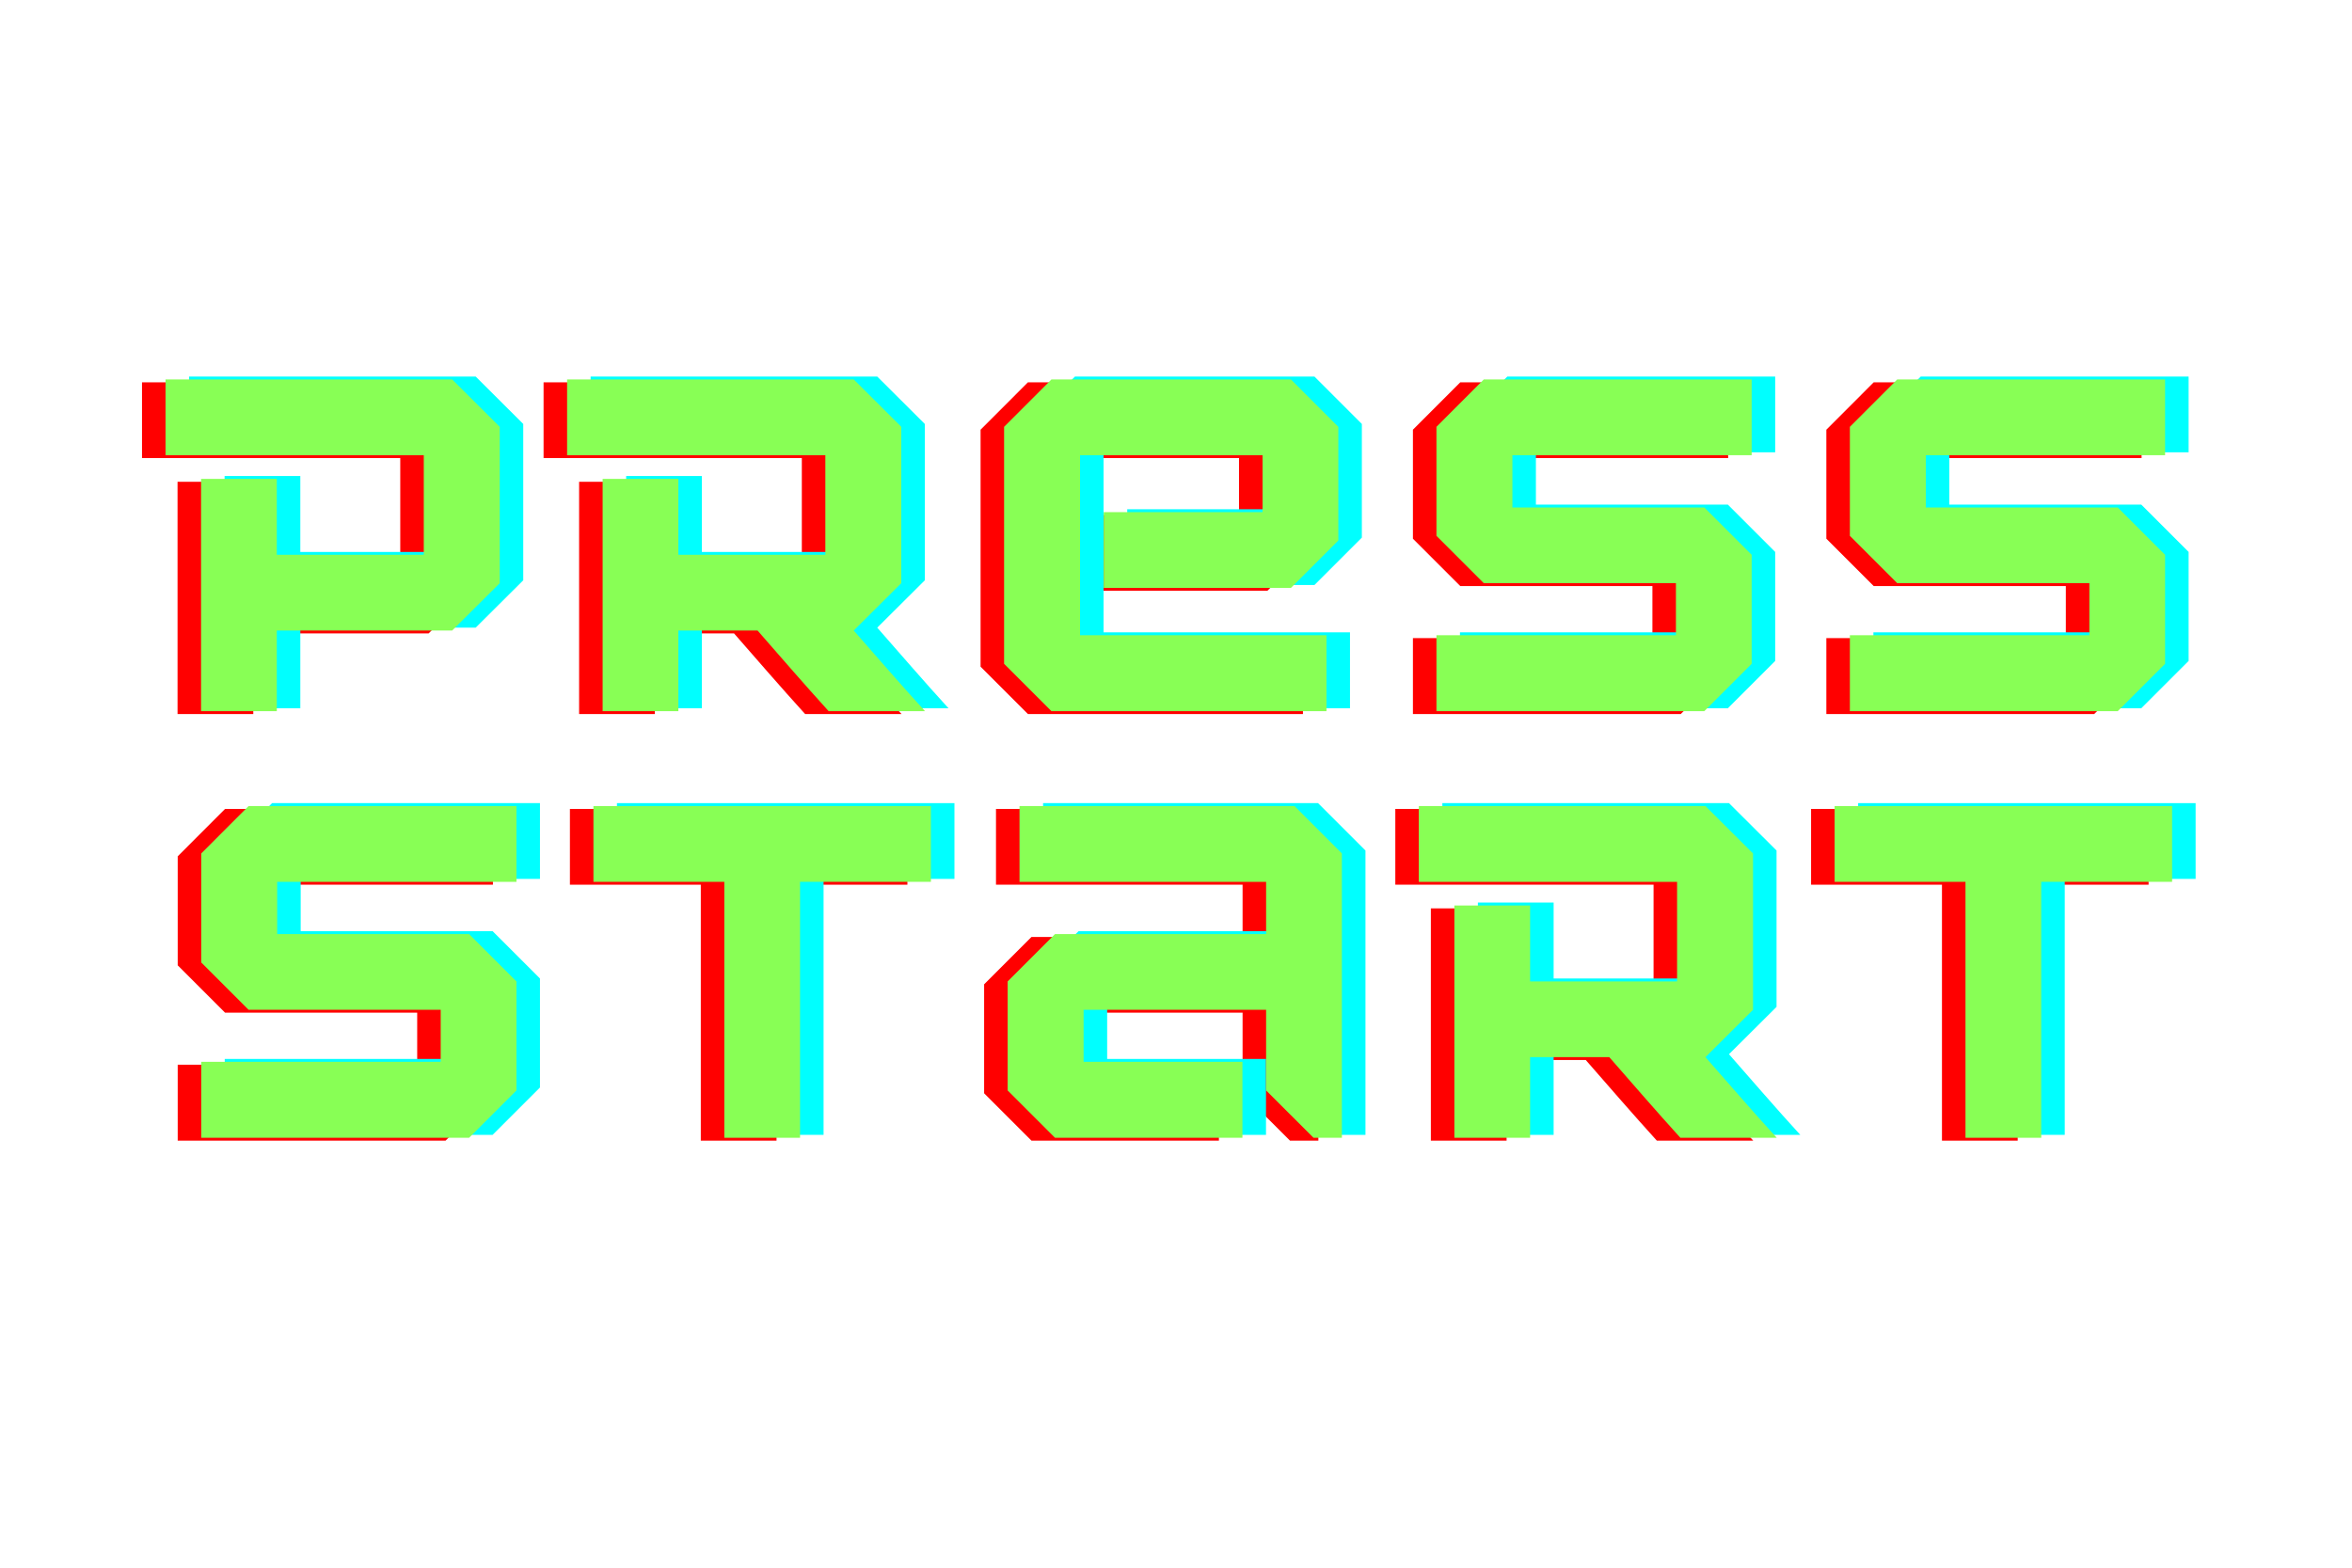 <svg xmlns="http://www.w3.org/2000/svg" xmlns:xlink="http://www.w3.org/1999/xlink" width="60" zoomAndPan="magnify" viewBox="0 0 45 30" height="40" preserveAspectRatio="xMidYMid meet" version="1.0"><defs><g/></defs><g fill="#ff0000" fill-opacity="1"><g transform="translate(2.67, 13.664)"><g><path d="M 5.531 -1.543 L 6.441 -2.449 L 6.441 -5.441 L 5.531 -6.348 L 0.047 -6.348 L 0.047 -4.898 L 4.988 -4.898 L 4.988 -2.992 L 2.176 -2.992 L 2.176 -4.445 L 0.727 -4.445 L 0.727 0 L 2.176 0 L 2.176 -1.543 Z M 5.531 -1.543 "/></g></g></g><g fill="#ff0000" fill-opacity="1"><g transform="translate(10.353, 13.664)"><g><path d="M 5.531 -1.543 L 6.441 -2.449 L 6.441 -5.441 L 5.531 -6.348 L 0.047 -6.348 L 0.047 -4.898 L 4.988 -4.898 L 4.988 -2.992 L 2.176 -2.992 L 2.176 -4.445 L 0.727 -4.445 L 0.727 0 L 2.176 0 L 2.176 -1.543 L 3.691 -1.543 C 4.145 -1.023 4.59 -0.508 5.051 0 L 6.895 0 C 6.43 -0.508 5.988 -1.023 5.531 -1.543 Z M 5.531 -1.543 "/></g></g></g><g fill="#ff0000" fill-opacity="1"><g transform="translate(18.308, 13.664)"><g><path d="M 6.621 0 L 6.621 -1.453 L 1.906 -1.453 L 1.906 -4.898 L 5.398 -4.898 L 5.398 -3.809 L 2.359 -3.809 L 2.359 -2.359 L 5.941 -2.359 L 6.848 -3.266 L 6.848 -5.441 L 5.941 -6.348 L 1.359 -6.348 L 0.453 -5.441 L 0.453 -0.906 L 1.359 0 Z M 6.621 0 "/></g></g></g><g fill="#ff0000" fill-opacity="1"><g transform="translate(26.58, 13.664)"><g><path d="M 5.578 0 L 6.484 -0.906 L 6.484 -2.992 L 5.578 -3.898 L 1.906 -3.898 L 1.906 -4.898 L 6.484 -4.898 L 6.484 -6.348 L 1.359 -6.348 L 0.453 -5.441 L 0.453 -3.355 L 1.359 -2.449 L 5.035 -2.449 L 5.035 -1.453 L 0.453 -1.453 L 0.453 0 Z M 5.578 0 "/></g></g></g><g fill="#ff0000" fill-opacity="1"><g transform="translate(34.49, 13.664)"><g><path d="M 5.578 0 L 6.484 -0.906 L 6.484 -2.992 L 5.578 -3.898 L 1.906 -3.898 L 1.906 -4.898 L 6.484 -4.898 L 6.484 -6.348 L 1.359 -6.348 L 0.453 -5.441 L 0.453 -3.355 L 1.359 -2.449 L 5.035 -2.449 L 5.035 -1.453 L 0.453 -1.453 L 0.453 0 Z M 5.578 0 "/></g></g></g><g fill="#00ffff" fill-opacity="1"><g transform="translate(3.57, 13.554)"><g><path d="M 5.531 -1.543 L 6.441 -2.449 L 6.441 -5.441 L 5.531 -6.348 L 0.047 -6.348 L 0.047 -4.898 L 4.988 -4.898 L 4.988 -2.992 L 2.176 -2.992 L 2.176 -4.445 L 0.727 -4.445 L 0.727 0 L 2.176 0 L 2.176 -1.543 Z M 5.531 -1.543 "/></g></g></g><g fill="#00ffff" fill-opacity="1"><g transform="translate(11.253, 13.554)"><g><path d="M 5.531 -1.543 L 6.441 -2.449 L 6.441 -5.441 L 5.531 -6.348 L 0.047 -6.348 L 0.047 -4.898 L 4.988 -4.898 L 4.988 -2.992 L 2.176 -2.992 L 2.176 -4.445 L 0.727 -4.445 L 0.727 0 L 2.176 0 L 2.176 -1.543 L 3.691 -1.543 C 4.145 -1.023 4.59 -0.508 5.051 0 L 6.895 0 C 6.43 -0.508 5.988 -1.023 5.531 -1.543 Z M 5.531 -1.543 "/></g></g></g><g fill="#00ffff" fill-opacity="1"><g transform="translate(19.208, 13.554)"><g><path d="M 6.621 0 L 6.621 -1.453 L 1.906 -1.453 L 1.906 -4.898 L 5.398 -4.898 L 5.398 -3.809 L 2.359 -3.809 L 2.359 -2.359 L 5.941 -2.359 L 6.848 -3.266 L 6.848 -5.441 L 5.941 -6.348 L 1.359 -6.348 L 0.453 -5.441 L 0.453 -0.906 L 1.359 0 Z M 6.621 0 "/></g></g></g><g fill="#00ffff" fill-opacity="1"><g transform="translate(27.48, 13.554)"><g><path d="M 5.578 0 L 6.484 -0.906 L 6.484 -2.992 L 5.578 -3.898 L 1.906 -3.898 L 1.906 -4.898 L 6.484 -4.898 L 6.484 -6.348 L 1.359 -6.348 L 0.453 -5.441 L 0.453 -3.355 L 1.359 -2.449 L 5.035 -2.449 L 5.035 -1.453 L 0.453 -1.453 L 0.453 0 Z M 5.578 0 "/></g></g></g><g fill="#00ffff" fill-opacity="1"><g transform="translate(35.39, 13.554)"><g><path d="M 5.578 0 L 6.484 -0.906 L 6.484 -2.992 L 5.578 -3.898 L 1.906 -3.898 L 1.906 -4.898 L 6.484 -4.898 L 6.484 -6.348 L 1.359 -6.348 L 0.453 -5.441 L 0.453 -3.355 L 1.359 -2.449 L 5.035 -2.449 L 5.035 -1.453 L 0.453 -1.453 L 0.453 0 Z M 5.578 0 "/></g></g></g><g fill="#88ff55" fill-opacity="1"><g transform="translate(3.12, 13.609)"><g><path d="M 5.531 -1.543 L 6.441 -2.449 L 6.441 -5.441 L 5.531 -6.348 L 0.047 -6.348 L 0.047 -4.898 L 4.988 -4.898 L 4.988 -2.992 L 2.176 -2.992 L 2.176 -4.445 L 0.727 -4.445 L 0.727 0 L 2.176 0 L 2.176 -1.543 Z M 5.531 -1.543 "/></g></g></g><g fill="#88ff55" fill-opacity="1"><g transform="translate(10.803, 13.609)"><g><path d="M 5.531 -1.543 L 6.441 -2.449 L 6.441 -5.441 L 5.531 -6.348 L 0.047 -6.348 L 0.047 -4.898 L 4.988 -4.898 L 4.988 -2.992 L 2.176 -2.992 L 2.176 -4.445 L 0.727 -4.445 L 0.727 0 L 2.176 0 L 2.176 -1.543 L 3.691 -1.543 C 4.145 -1.023 4.59 -0.508 5.051 0 L 6.895 0 C 6.43 -0.508 5.988 -1.023 5.531 -1.543 Z M 5.531 -1.543 "/></g></g></g><g fill="#88ff55" fill-opacity="1"><g transform="translate(18.758, 13.609)"><g><path d="M 6.621 0 L 6.621 -1.453 L 1.906 -1.453 L 1.906 -4.898 L 5.398 -4.898 L 5.398 -3.809 L 2.359 -3.809 L 2.359 -2.359 L 5.941 -2.359 L 6.848 -3.266 L 6.848 -5.441 L 5.941 -6.348 L 1.359 -6.348 L 0.453 -5.441 L 0.453 -0.906 L 1.359 0 Z M 6.621 0 "/></g></g></g><g fill="#88ff55" fill-opacity="1"><g transform="translate(27.03, 13.609)"><g><path d="M 5.578 0 L 6.484 -0.906 L 6.484 -2.992 L 5.578 -3.898 L 1.906 -3.898 L 1.906 -4.898 L 6.484 -4.898 L 6.484 -6.348 L 1.359 -6.348 L 0.453 -5.441 L 0.453 -3.355 L 1.359 -2.449 L 5.035 -2.449 L 5.035 -1.453 L 0.453 -1.453 L 0.453 0 Z M 5.578 0 "/></g></g></g><g fill="#88ff55" fill-opacity="1"><g transform="translate(34.94, 13.609)"><g><path d="M 5.578 0 L 6.484 -0.906 L 6.484 -2.992 L 5.578 -3.898 L 1.906 -3.898 L 1.906 -4.898 L 6.484 -4.898 L 6.484 -6.348 L 1.359 -6.348 L 0.453 -5.441 L 0.453 -3.355 L 1.359 -2.449 L 5.035 -2.449 L 5.035 -1.453 L 0.453 -1.453 L 0.453 0 Z M 5.578 0 "/></g></g></g><g fill="#ff0000" fill-opacity="1"><g transform="translate(2.947, 21.828)"><g><path d="M 5.578 0 L 6.484 -0.906 L 6.484 -2.992 L 5.578 -3.898 L 1.906 -3.898 L 1.906 -4.898 L 6.484 -4.898 L 6.484 -6.348 L 1.359 -6.348 L 0.453 -5.441 L 0.453 -3.355 L 1.359 -2.449 L 5.035 -2.449 L 5.035 -1.453 L 0.453 -1.453 L 0.453 0 Z M 5.578 0 "/></g></g></g><g fill="#ff0000" fill-opacity="1"><g transform="translate(10.857, 21.828)"><g><path d="M 4 0 L 4 -4.898 L 6.504 -4.898 L 6.504 -6.348 L 0.047 -6.348 L 0.047 -4.898 L 2.551 -4.898 L 2.551 0 Z M 4 0 "/></g></g></g><g fill="#ff0000" fill-opacity="1"><g transform="translate(18.376, 21.828)"><g><path d="M 6.848 0 L 6.848 -5.441 L 5.941 -6.348 L 0.68 -6.348 L 0.68 -4.898 L 5.398 -4.898 L 5.398 -3.898 L 1.359 -3.898 L 0.453 -2.992 L 0.453 -0.906 L 1.359 0 L 4.945 0 L 4.945 -1.453 L 1.906 -1.453 L 1.906 -2.449 L 5.398 -2.449 L 5.398 -0.906 L 6.305 0 Z M 6.848 0 "/></g></g></g><g fill="#ff0000" fill-opacity="1"><g transform="translate(26.649, 21.828)"><g><path d="M 5.531 -1.543 L 6.441 -2.449 L 6.441 -5.441 L 5.531 -6.348 L 0.047 -6.348 L 0.047 -4.898 L 4.988 -4.898 L 4.988 -2.992 L 2.176 -2.992 L 2.176 -4.445 L 0.727 -4.445 L 0.727 0 L 2.176 0 L 2.176 -1.543 L 3.691 -1.543 C 4.145 -1.023 4.59 -0.508 5.051 0 L 6.895 0 C 6.43 -0.508 5.988 -1.023 5.531 -1.543 Z M 5.531 -1.543 "/></g></g></g><g fill="#ff0000" fill-opacity="1"><g transform="translate(34.604, 21.828)"><g><path d="M 4 0 L 4 -4.898 L 6.504 -4.898 L 6.504 -6.348 L 0.047 -6.348 L 0.047 -4.898 L 2.551 -4.898 L 2.551 0 Z M 4 0 "/></g></g></g><g fill="#00ffff" fill-opacity="1"><g transform="translate(3.847, 21.717)"><g><path d="M 5.578 0 L 6.484 -0.906 L 6.484 -2.992 L 5.578 -3.898 L 1.906 -3.898 L 1.906 -4.898 L 6.484 -4.898 L 6.484 -6.348 L 1.359 -6.348 L 0.453 -5.441 L 0.453 -3.355 L 1.359 -2.449 L 5.035 -2.449 L 5.035 -1.453 L 0.453 -1.453 L 0.453 0 Z M 5.578 0 "/></g></g></g><g fill="#00ffff" fill-opacity="1"><g transform="translate(11.757, 21.717)"><g><path d="M 4 0 L 4 -4.898 L 6.504 -4.898 L 6.504 -6.348 L 0.047 -6.348 L 0.047 -4.898 L 2.551 -4.898 L 2.551 0 Z M 4 0 "/></g></g></g><g fill="#00ffff" fill-opacity="1"><g transform="translate(19.277, 21.717)"><g><path d="M 6.848 0 L 6.848 -5.441 L 5.941 -6.348 L 0.68 -6.348 L 0.68 -4.898 L 5.398 -4.898 L 5.398 -3.898 L 1.359 -3.898 L 0.453 -2.992 L 0.453 -0.906 L 1.359 0 L 4.945 0 L 4.945 -1.453 L 1.906 -1.453 L 1.906 -2.449 L 5.398 -2.449 L 5.398 -0.906 L 6.305 0 Z M 6.848 0 "/></g></g></g><g fill="#00ffff" fill-opacity="1"><g transform="translate(27.549, 21.717)"><g><path d="M 5.531 -1.543 L 6.441 -2.449 L 6.441 -5.441 L 5.531 -6.348 L 0.047 -6.348 L 0.047 -4.898 L 4.988 -4.898 L 4.988 -2.992 L 2.176 -2.992 L 2.176 -4.445 L 0.727 -4.445 L 0.727 0 L 2.176 0 L 2.176 -1.543 L 3.691 -1.543 C 4.145 -1.023 4.59 -0.508 5.051 0 L 6.895 0 C 6.43 -0.508 5.988 -1.023 5.531 -1.543 Z M 5.531 -1.543 "/></g></g></g><g fill="#00ffff" fill-opacity="1"><g transform="translate(35.504, 21.717)"><g><path d="M 4 0 L 4 -4.898 L 6.504 -4.898 L 6.504 -6.348 L 0.047 -6.348 L 0.047 -4.898 L 2.551 -4.898 L 2.551 0 Z M 4 0 "/></g></g></g><g fill="#88ff55" fill-opacity="1"><g transform="translate(3.397, 21.773)"><g><path d="M 5.578 0 L 6.484 -0.906 L 6.484 -2.992 L 5.578 -3.898 L 1.906 -3.898 L 1.906 -4.898 L 6.484 -4.898 L 6.484 -6.348 L 1.359 -6.348 L 0.453 -5.441 L 0.453 -3.355 L 1.359 -2.449 L 5.035 -2.449 L 5.035 -1.453 L 0.453 -1.453 L 0.453 0 Z M 5.578 0 "/></g></g></g><g fill="#88ff55" fill-opacity="1"><g transform="translate(11.307, 21.773)"><g><path d="M 4 0 L 4 -4.898 L 6.504 -4.898 L 6.504 -6.348 L 0.047 -6.348 L 0.047 -4.898 L 2.551 -4.898 L 2.551 0 Z M 4 0 "/></g></g></g><g fill="#88ff55" fill-opacity="1"><g transform="translate(18.826, 21.773)"><g><path d="M 6.848 0 L 6.848 -5.441 L 5.941 -6.348 L 0.68 -6.348 L 0.68 -4.898 L 5.398 -4.898 L 5.398 -3.898 L 1.359 -3.898 L 0.453 -2.992 L 0.453 -0.906 L 1.359 0 L 4.945 0 L 4.945 -1.453 L 1.906 -1.453 L 1.906 -2.449 L 5.398 -2.449 L 5.398 -0.906 L 6.305 0 Z M 6.848 0 "/></g></g></g><g fill="#88ff55" fill-opacity="1"><g transform="translate(27.099, 21.773)"><g><path d="M 5.531 -1.543 L 6.441 -2.449 L 6.441 -5.441 L 5.531 -6.348 L 0.047 -6.348 L 0.047 -4.898 L 4.988 -4.898 L 4.988 -2.992 L 2.176 -2.992 L 2.176 -4.445 L 0.727 -4.445 L 0.727 0 L 2.176 0 L 2.176 -1.543 L 3.691 -1.543 C 4.145 -1.023 4.59 -0.508 5.051 0 L 6.895 0 C 6.43 -0.508 5.988 -1.023 5.531 -1.543 Z M 5.531 -1.543 "/></g></g></g><g fill="#88ff55" fill-opacity="1"><g transform="translate(35.054, 21.773)"><g><path d="M 4 0 L 4 -4.898 L 6.504 -4.898 L 6.504 -6.348 L 0.047 -6.348 L 0.047 -4.898 L 2.551 -4.898 L 2.551 0 Z M 4 0 "/></g></g></g></svg>